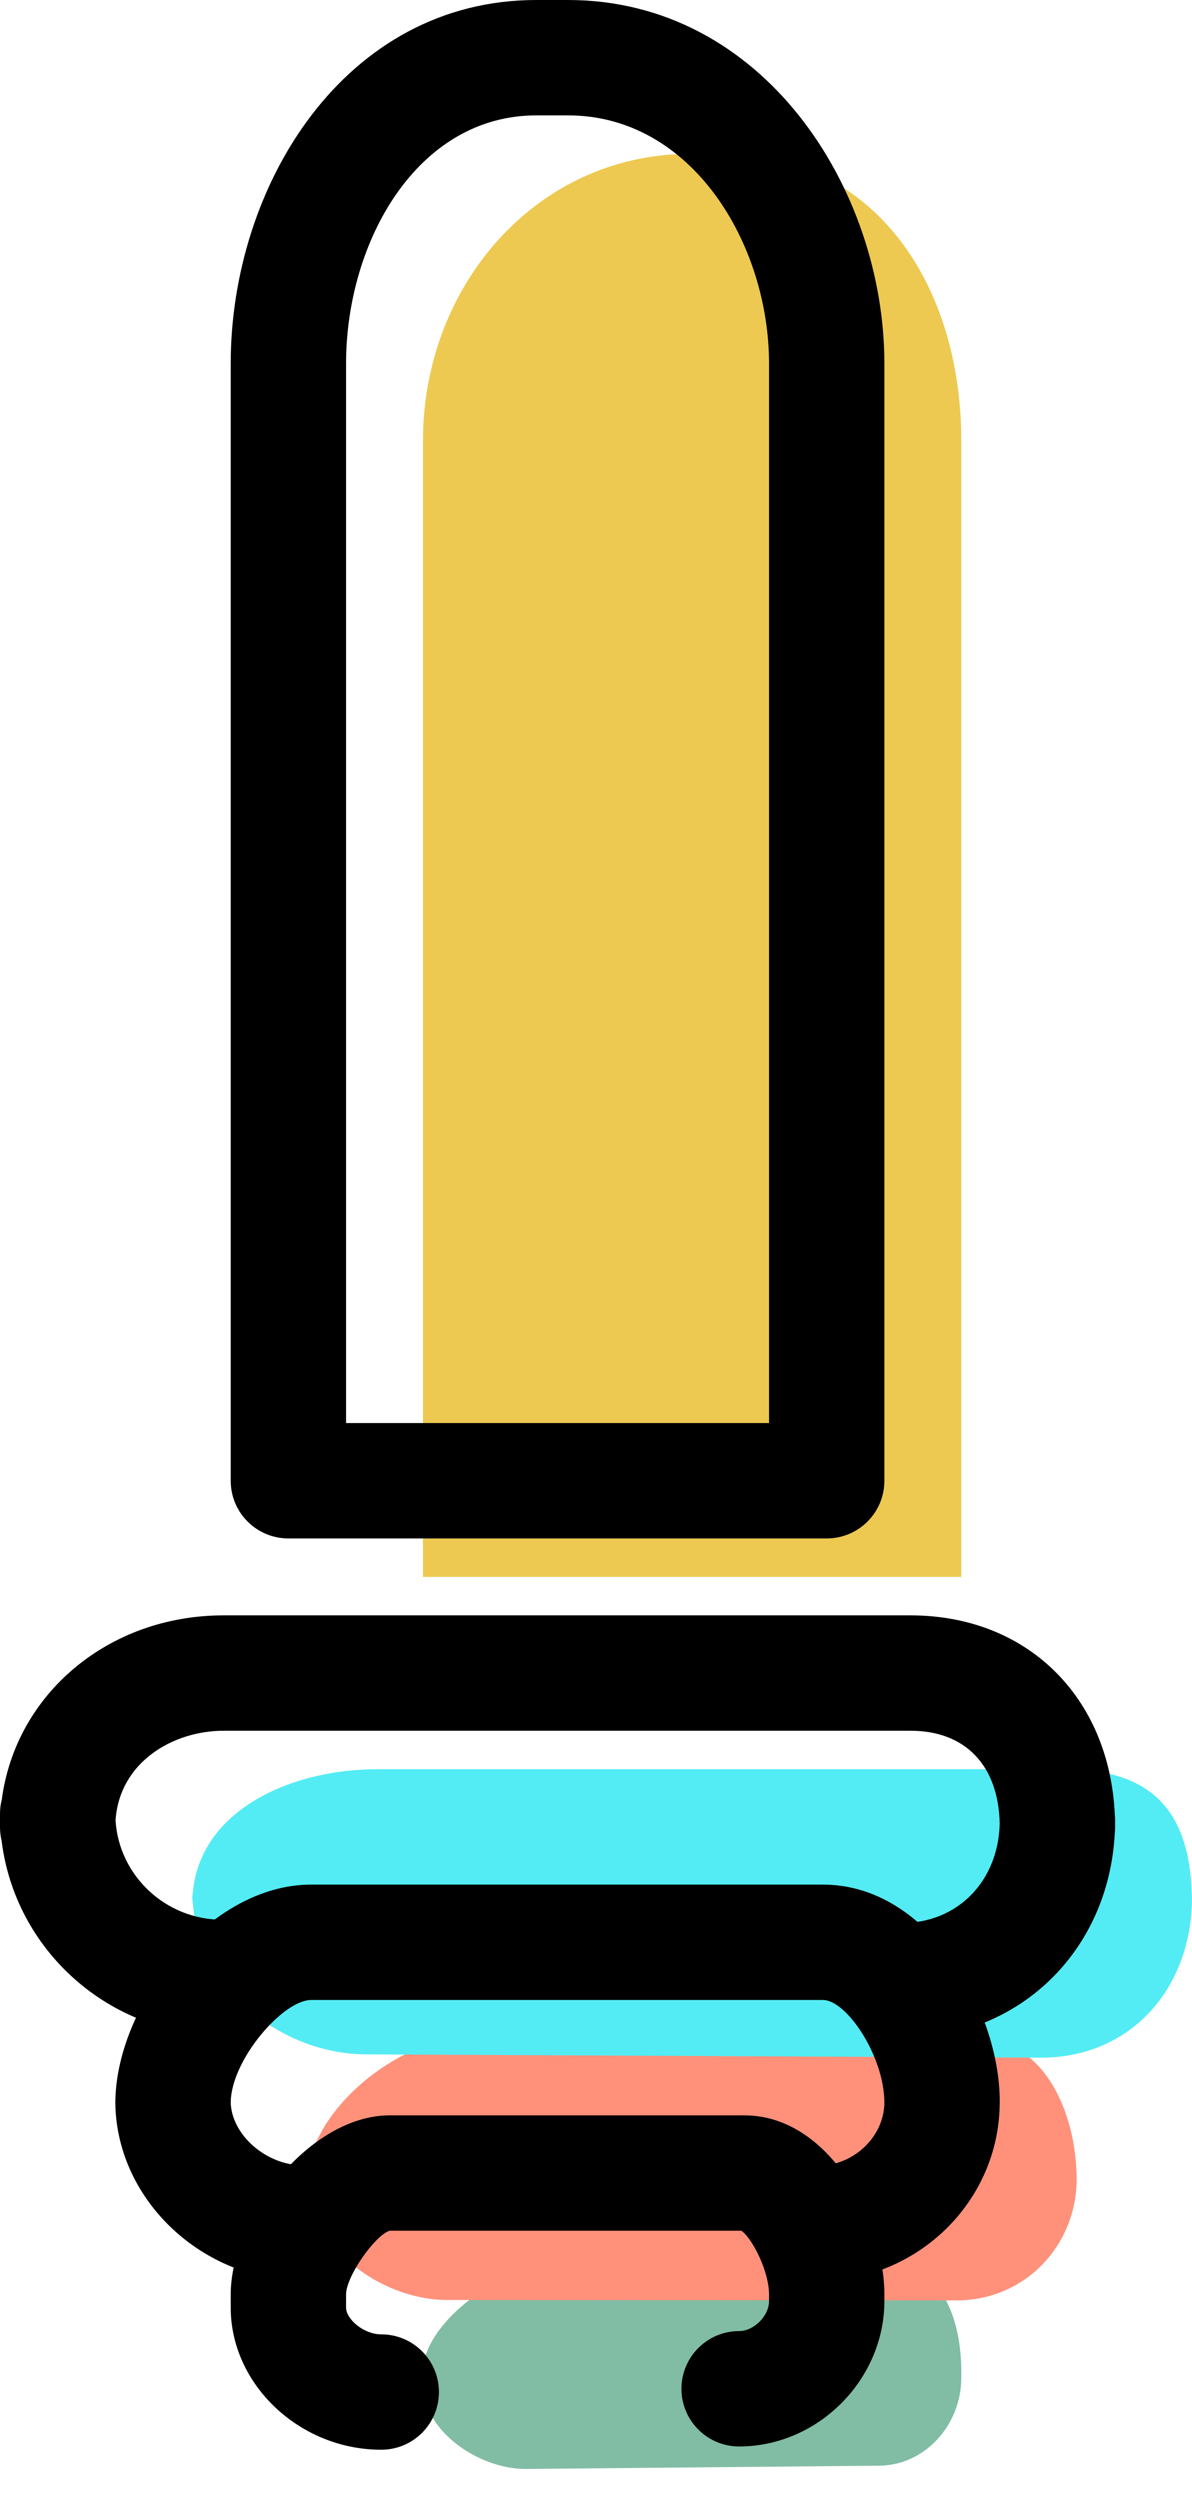<svg xmlns="http://www.w3.org/2000/svg" xmlns:xlink="http://www.w3.org/1999/xlink" preserveAspectRatio="xMidYMid" width="31" height="65" viewBox="0 0 31 65">
  <defs>
    <style>

      .cls-3 {
        fill: #81bda4;
      }

      .cls-4 {
        fill: #ff917b;
      }

      .cls-5 {
        fill: #53ecf4;
      }

      .cls-6 {
        fill: #edc951;
      }

      .cls-7 {
        fill: #000000;
      }
    </style>
  </defs>
  <g id="group-24svg">
    <path d="M13.665,64.194 C12.452,64.194 11.000,63.210 11.000,61.997 C11.000,61.997 11.000,61.658 11.000,61.658 C11.000,60.445 12.921,59.000 14.134,59.000 C14.134,59.000 23.360,59.000 23.360,59.000 C24.573,59.000 25.000,60.445 25.000,61.658 C25.000,61.658 25.000,61.828 25.000,61.828 C25.000,63.041 24.060,64.109 22.847,64.109 C22.847,64.109 22.847,64.109 22.847,64.109 " id="path-1" class="cls-3" fill-rule="evenodd"/>
    <path d="M11.631,59.800 C9.881,59.800 8.000,58.382 8.000,56.632 C8.000,56.632 8.000,56.677 8.000,56.677 C8.000,54.927 10.344,53.000 12.094,53.000 C12.094,53.000 25.400,53.000 25.400,53.000 C27.150,53.000 28.000,54.927 28.000,56.677 C28.000,56.677 28.000,56.655 28.000,56.655 C28.000,58.404 26.634,59.811 24.885,59.811 C24.885,59.811 24.885,59.811 24.885,59.811 " id="path-2" class="cls-4" fill-rule="evenodd"/>
    <path d="M9.534,53.414 C7.184,53.414 5.000,51.509 5.000,49.160 C5.000,49.160 5.000,49.504 5.000,49.504 C5.000,47.155 7.465,46.000 9.814,46.000 C9.814,46.000 27.680,46.000 27.680,46.000 C30.029,46.000 31.000,47.155 31.000,49.504 C31.000,49.504 31.000,49.332 31.000,49.332 C31.000,51.682 29.422,53.500 27.073,53.500 C27.073,53.500 27.073,53.500 27.073,53.500 " id="path-3" class="cls-5" fill-rule="evenodd"/>
    <path d="M25.000,41.000 C25.000,41.000 11.000,41.000 11.000,41.000 C11.000,41.000 11.000,11.455 11.000,11.455 C11.000,7.444 13.938,4.000 17.948,4.000 C17.948,4.000 18.771,4.000 18.771,4.000 C22.781,4.000 25.000,7.444 25.000,11.455 C25.000,11.455 25.000,41.000 25.000,41.000 Z" id="path-4" class="cls-6" fill-rule="evenodd"/>
    <path d="M21.500,40.000 C21.500,40.000 7.500,40.000 7.500,40.000 C6.671,40.000 6.000,39.329 6.000,38.500 C6.000,38.500 6.000,9.455 6.000,9.455 C6.000,4.808 8.973,-0.000 13.948,-0.000 C13.948,-0.000 14.771,-0.000 14.771,-0.000 C19.854,-0.000 23.000,4.908 23.000,9.455 C23.000,9.455 23.000,38.500 23.000,38.500 C23.000,39.329 22.329,40.000 21.500,40.000 ZM9.000,37.000 C9.000,37.000 20.000,37.000 20.000,37.000 C20.000,37.000 20.000,9.455 20.000,9.455 C20.000,6.351 18.001,3.000 14.771,3.000 C14.771,3.000 13.948,3.000 13.948,3.000 C10.851,3.000 9.000,6.282 9.000,9.455 C9.000,9.455 9.000,37.000 9.000,37.000 Z" id="path-5" class="cls-7" fill-rule="evenodd"/>
    <path d="M23.448,53.000 C22.619,53.000 21.948,52.329 21.948,51.500 C21.948,50.671 22.619,50.000 23.448,50.000 C24.900,50.000 25.962,48.917 25.999,47.413 C25.966,45.900 25.104,45.000 23.680,45.000 C23.680,45.000 5.814,45.000 5.814,45.000 C4.499,45.000 3.103,45.816 3.005,47.333 C3.096,48.771 4.308,49.914 5.784,49.914 C6.613,49.914 7.284,50.585 7.284,51.414 C7.284,52.242 6.613,52.914 5.784,52.914 C2.833,52.914 0.392,50.705 0.042,47.861 C0.015,47.747 -0.000,47.627 -0.000,47.504 C-0.000,47.504 -0.000,47.160 -0.000,47.160 C-0.000,47.031 0.016,46.906 0.047,46.787 C0.408,44.051 2.811,42.000 5.814,42.000 C5.814,42.000 23.680,42.000 23.680,42.000 C26.708,42.000 28.853,44.115 28.993,47.184 C28.998,47.233 29.000,47.282 29.000,47.332 C29.000,47.332 29.000,47.504 29.000,47.504 C29.000,47.559 28.997,47.612 28.992,47.665 C28.833,50.729 26.503,53.000 23.448,53.000 Z" id="path-6" class="cls-7" fill-rule="evenodd"/>
    <path d="M21.260,59.312 C20.431,59.312 19.760,58.640 19.760,57.812 C19.760,56.983 20.431,56.312 21.260,56.312 C22.200,56.312 22.994,55.559 23.000,54.665 C22.993,53.452 22.016,52.000 21.400,52.000 C21.400,52.000 8.094,52.000 8.094,52.000 C7.359,52.000 6.019,53.552 6.000,54.654 C6.016,55.503 6.922,56.300 7.881,56.300 C8.709,56.300 9.381,56.972 9.381,57.800 C9.381,58.629 8.709,59.300 7.881,59.300 C5.274,59.300 3.065,57.225 3.001,54.743 C3.000,54.721 3.000,54.699 3.000,54.677 C3.000,54.670 3.000,54.663 3.000,54.655 C3.000,54.647 3.000,54.640 3.000,54.632 C3.000,54.608 3.000,54.583 3.002,54.559 C3.075,52.076 5.440,49.000 8.094,49.000 C8.094,49.000 21.400,49.000 21.400,49.000 C24.186,49.000 26.000,52.311 26.000,54.624 C26.000,54.633 26.000,54.643 26.000,54.652 C26.000,54.653 26.000,54.654 26.000,54.655 C26.000,54.658 26.000,54.663 26.000,54.666 C26.000,54.670 26.000,54.673 26.000,54.677 C26.000,54.687 26.000,54.697 25.999,54.707 C25.971,57.250 23.856,59.312 21.260,59.312 Z" id="path-7" class="cls-7" fill-rule="evenodd"/>
    <path d="M9.915,63.694 C7.793,63.694 6.000,62.001 6.000,59.997 C6.000,59.997 6.000,59.658 6.000,59.658 C6.000,57.667 8.044,55.000 10.134,55.000 C10.134,55.000 19.360,55.000 19.360,55.000 C21.582,55.000 23.000,57.759 23.000,59.658 C23.000,59.658 23.000,59.828 23.000,59.828 C23.000,61.877 21.270,63.609 19.222,63.609 C18.394,63.609 17.722,62.937 17.722,62.109 C17.722,61.281 18.394,60.609 19.222,60.609 C19.607,60.609 20.000,60.215 20.000,59.828 C20.000,59.828 20.000,59.658 20.000,59.658 C20.000,59.040 19.555,58.188 19.280,58.000 C19.280,58.000 10.134,58.000 10.134,58.000 C9.766,58.105 9.000,59.178 9.000,59.658 C9.000,59.658 9.000,59.997 9.000,59.997 C9.000,60.295 9.453,60.694 9.915,60.694 C10.744,60.694 11.415,61.365 11.415,62.194 C11.415,63.022 10.744,63.694 9.915,63.694 Z" id="path-8" class="cls-7" fill-rule="evenodd"/>
  </g>
</svg>
